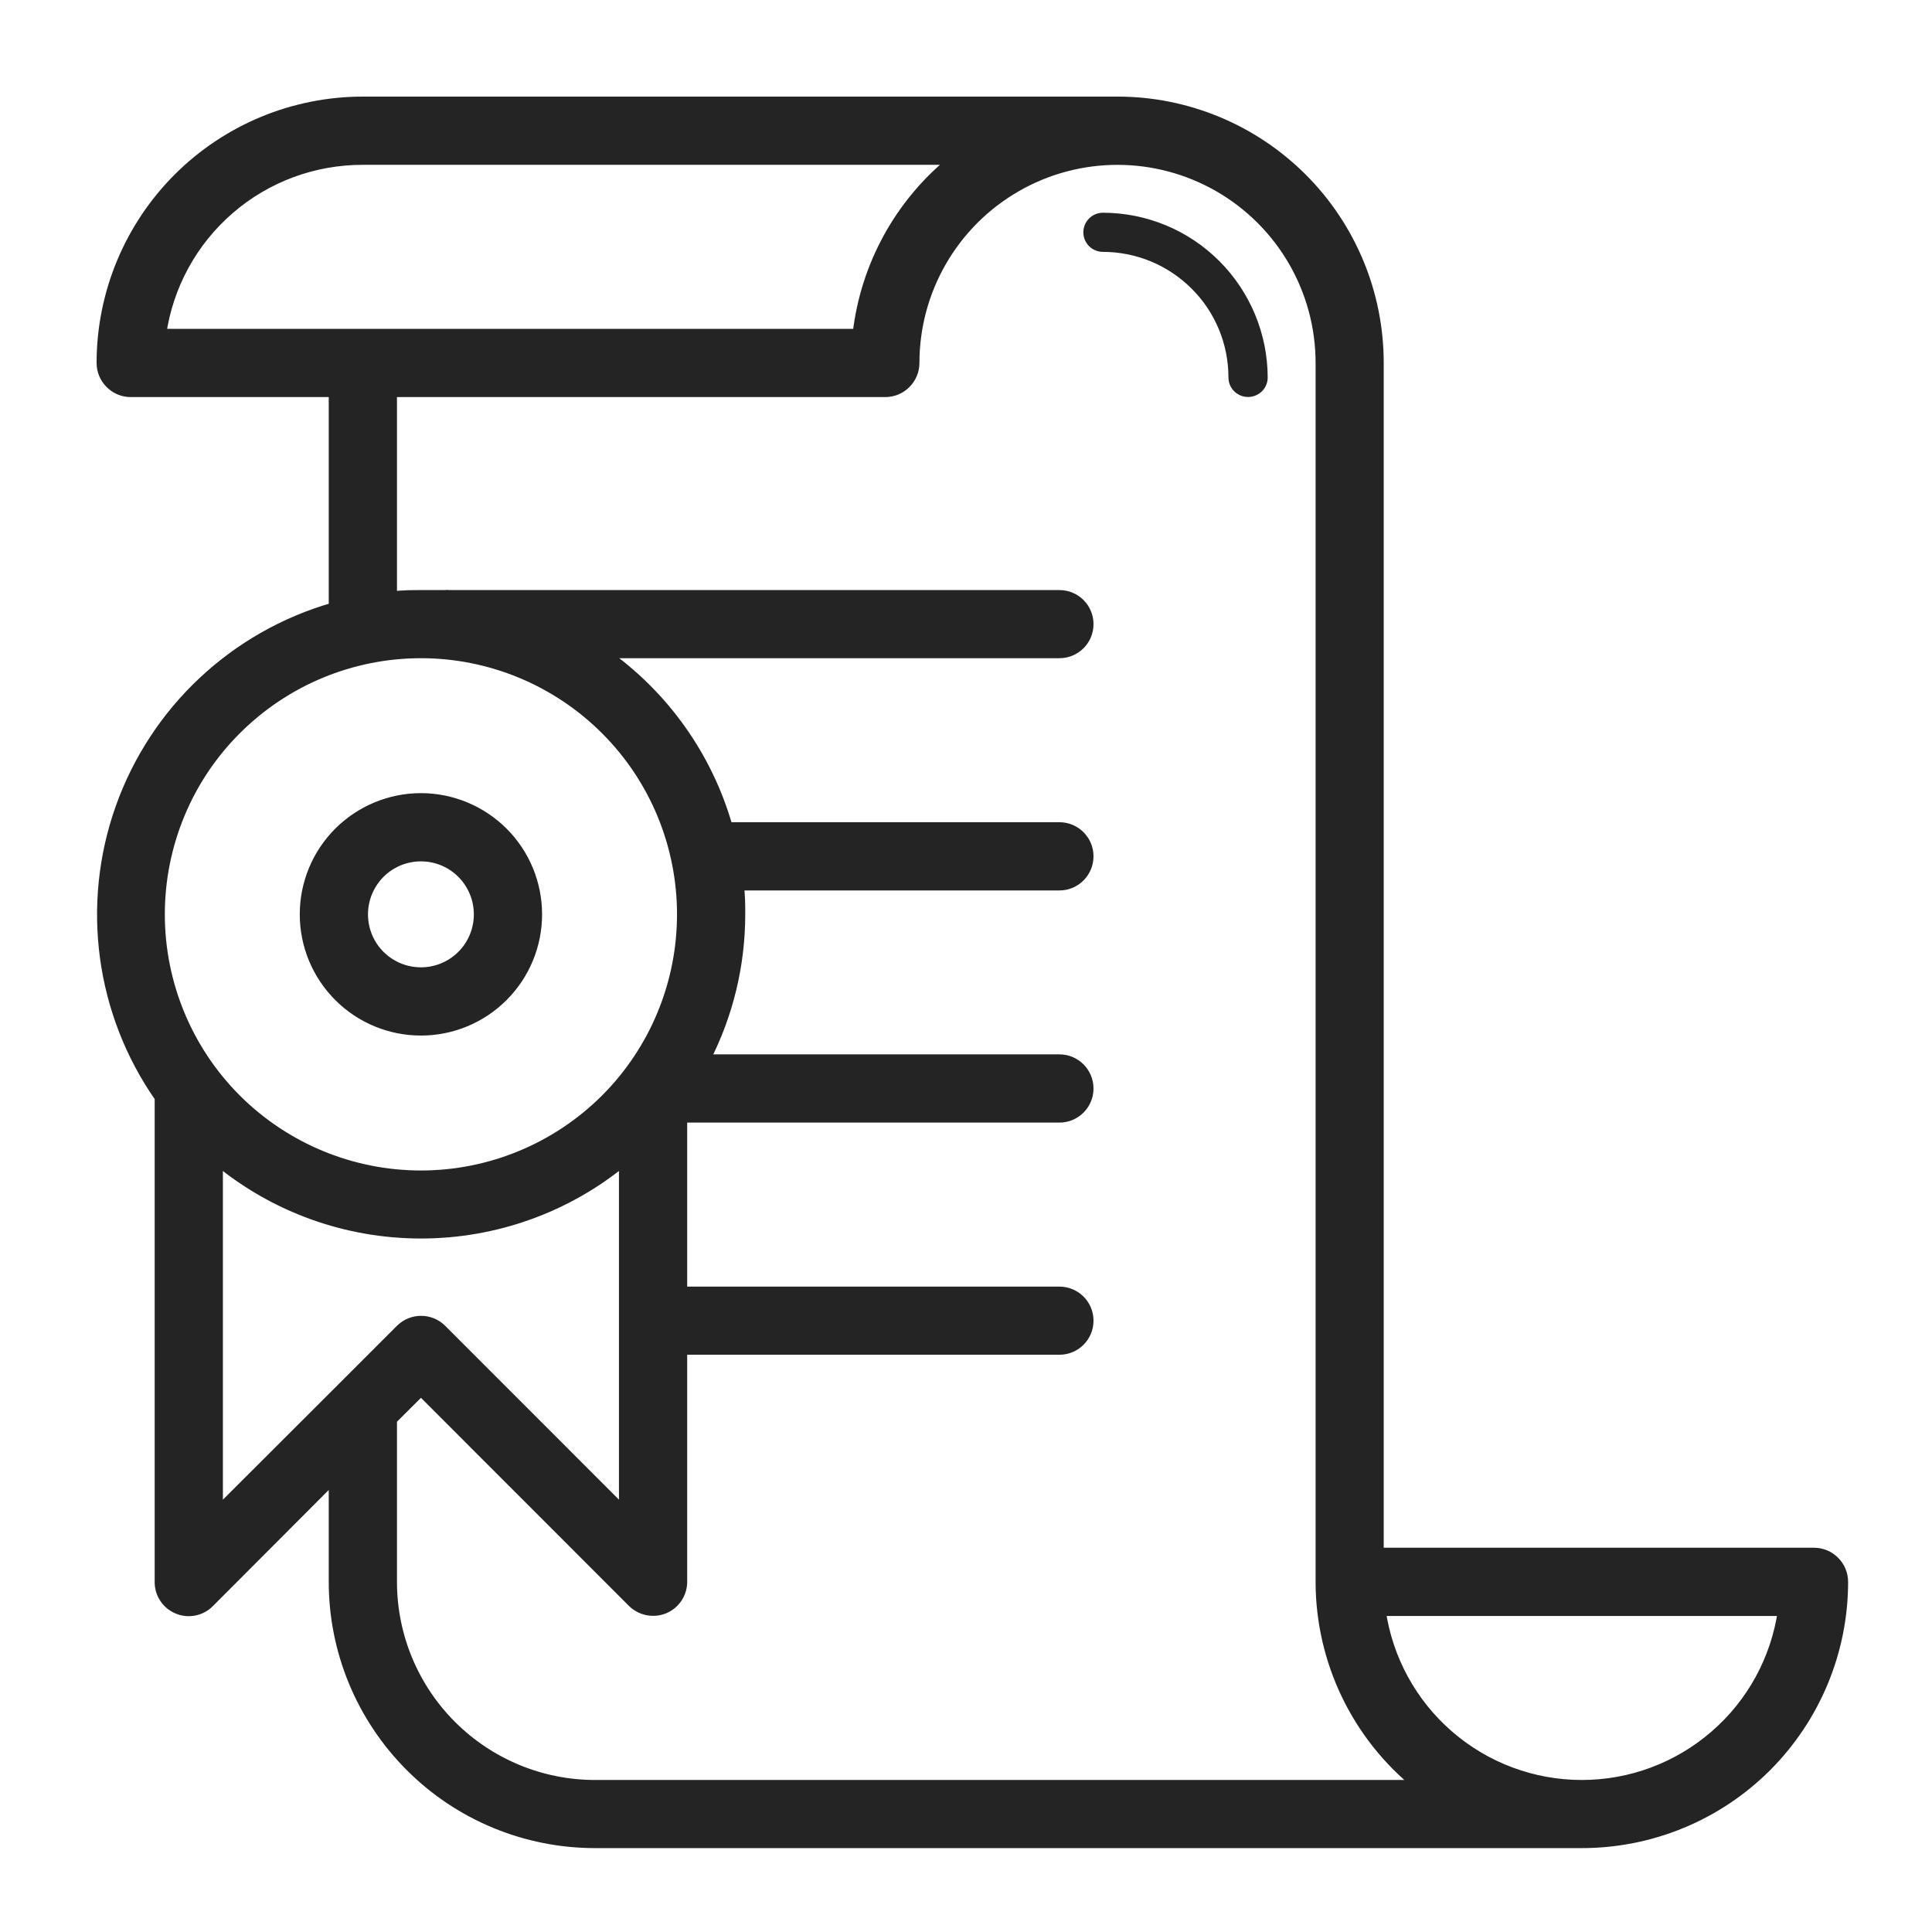 <svg width="19" height="19" viewBox="0 0 19 19" fill="none" xmlns="http://www.w3.org/2000/svg">
<path d="M17.84 15.271H13.558V3.569C13.558 2.888 13.288 2.235 12.806 1.753C12.324 1.271 11.671 1 10.99 1H3.569C2.887 1 2.234 1.271 1.752 1.753C1.271 2.235 1 2.888 1 3.569C1 3.645 1.03 3.718 1.084 3.771C1.137 3.825 1.21 3.855 1.285 3.855H3.283V5.975C2.307 6.254 1.526 6.987 1.186 7.943C0.846 8.899 0.989 9.961 1.571 10.793V15.557C1.57 15.673 1.64 15.778 1.747 15.822C1.854 15.867 1.977 15.842 2.059 15.759L3.283 14.532V15.557C3.283 16.238 3.554 16.891 4.036 17.373C4.517 17.855 5.171 18.125 5.852 18.125H15.556C16.238 18.125 16.891 17.855 17.373 17.373C17.854 16.891 18.125 16.238 18.125 15.557C18.125 15.481 18.095 15.408 18.041 15.355C17.988 15.301 17.915 15.271 17.84 15.271L17.84 15.271ZM3.569 1.571H9.38C8.851 1.995 8.512 2.611 8.435 3.284H1.585C1.654 2.807 1.892 2.372 2.257 2.057C2.621 1.742 3.087 1.57 3.569 1.571H3.569ZM4.14 6.423C4.821 6.423 5.474 6.694 5.956 7.176C6.438 7.657 6.708 8.311 6.708 8.992C6.708 9.673 6.438 10.327 5.956 10.809C5.474 11.29 4.821 11.561 4.14 11.561C3.458 11.561 2.805 11.29 2.323 10.809C1.841 10.327 1.571 9.673 1.571 8.992C1.571 8.311 1.841 7.657 2.323 7.176C2.805 6.694 3.458 6.423 4.14 6.423ZM2.142 11.412C2.704 11.877 3.41 12.13 4.14 12.13C4.869 12.13 5.575 11.877 6.137 11.412V14.869L4.342 13.073C4.231 12.963 4.051 12.963 3.94 13.073L3.369 13.644L2.142 14.869V11.412ZM5.852 17.555C5.322 17.555 4.814 17.344 4.439 16.969C4.065 16.595 3.854 16.087 3.854 15.557V13.961L4.14 13.676L6.22 15.757C6.302 15.838 6.424 15.863 6.531 15.82C6.638 15.776 6.708 15.672 6.708 15.557V13.273H10.419C10.576 13.273 10.704 13.146 10.704 12.988C10.704 12.83 10.576 12.703 10.419 12.703H6.708V10.99H10.419C10.576 10.99 10.704 10.862 10.704 10.705C10.704 10.547 10.576 10.419 10.419 10.419H6.934C7.161 9.978 7.279 9.489 7.279 8.992C7.279 8.895 7.279 8.801 7.265 8.707H10.419C10.576 8.707 10.704 8.579 10.704 8.421C10.704 8.264 10.576 8.136 10.419 8.136H7.156C6.959 7.442 6.529 6.837 5.938 6.423H10.419C10.576 6.423 10.704 6.296 10.704 6.138C10.704 5.98 10.576 5.853 10.419 5.853H4.425C4.406 5.851 4.387 5.851 4.368 5.853H4.14C4.063 5.853 3.948 5.853 3.854 5.867V3.855H8.706C8.782 3.855 8.855 3.825 8.908 3.771C8.962 3.718 8.992 3.645 8.992 3.569C8.992 2.855 9.373 2.196 9.991 1.839C10.609 1.482 11.37 1.482 11.989 1.839C12.607 2.196 12.988 2.855 12.988 3.569V15.557C12.989 16.333 13.341 17.068 13.947 17.555L5.852 17.555ZM15.556 17.555C15.076 17.555 14.611 17.382 14.248 17.067C13.885 16.753 13.647 16.318 13.578 15.842H17.534C17.465 16.318 17.228 16.753 16.864 17.067C16.501 17.382 16.037 17.555 15.556 17.555H15.556ZM4.14 10.134C4.442 10.134 4.733 10.014 4.947 9.799C5.161 9.585 5.281 9.295 5.281 8.992C5.281 8.689 5.161 8.399 4.947 8.185C4.733 7.971 4.442 7.85 4.14 7.85C3.837 7.85 3.546 7.971 3.332 8.185C3.118 8.399 2.998 8.689 2.998 8.992C2.998 9.295 3.118 9.585 3.332 9.799C3.546 10.014 3.837 10.134 4.14 10.134ZM4.14 8.421C4.291 8.421 4.436 8.481 4.543 8.588C4.65 8.696 4.71 8.841 4.71 8.992C4.71 9.144 4.65 9.289 4.543 9.396C4.436 9.503 4.291 9.563 4.14 9.563C3.988 9.563 3.843 9.503 3.736 9.396C3.629 9.289 3.569 9.144 3.569 8.992C3.569 8.841 3.629 8.696 3.736 8.588C3.843 8.481 3.988 8.421 4.14 8.421ZM12.417 3.712C12.417 3.791 12.353 3.854 12.274 3.854C12.195 3.854 12.131 3.791 12.131 3.712C12.131 3.371 11.996 3.044 11.755 2.804C11.514 2.563 11.188 2.427 10.847 2.427C10.768 2.427 10.704 2.364 10.704 2.285C10.704 2.206 10.768 2.142 10.847 2.142C11.263 2.143 11.662 2.308 11.956 2.603C12.25 2.897 12.416 3.296 12.417 3.712Z" fill="#242424" stroke="#242424" stroke-width="0.1"/>
</svg>

